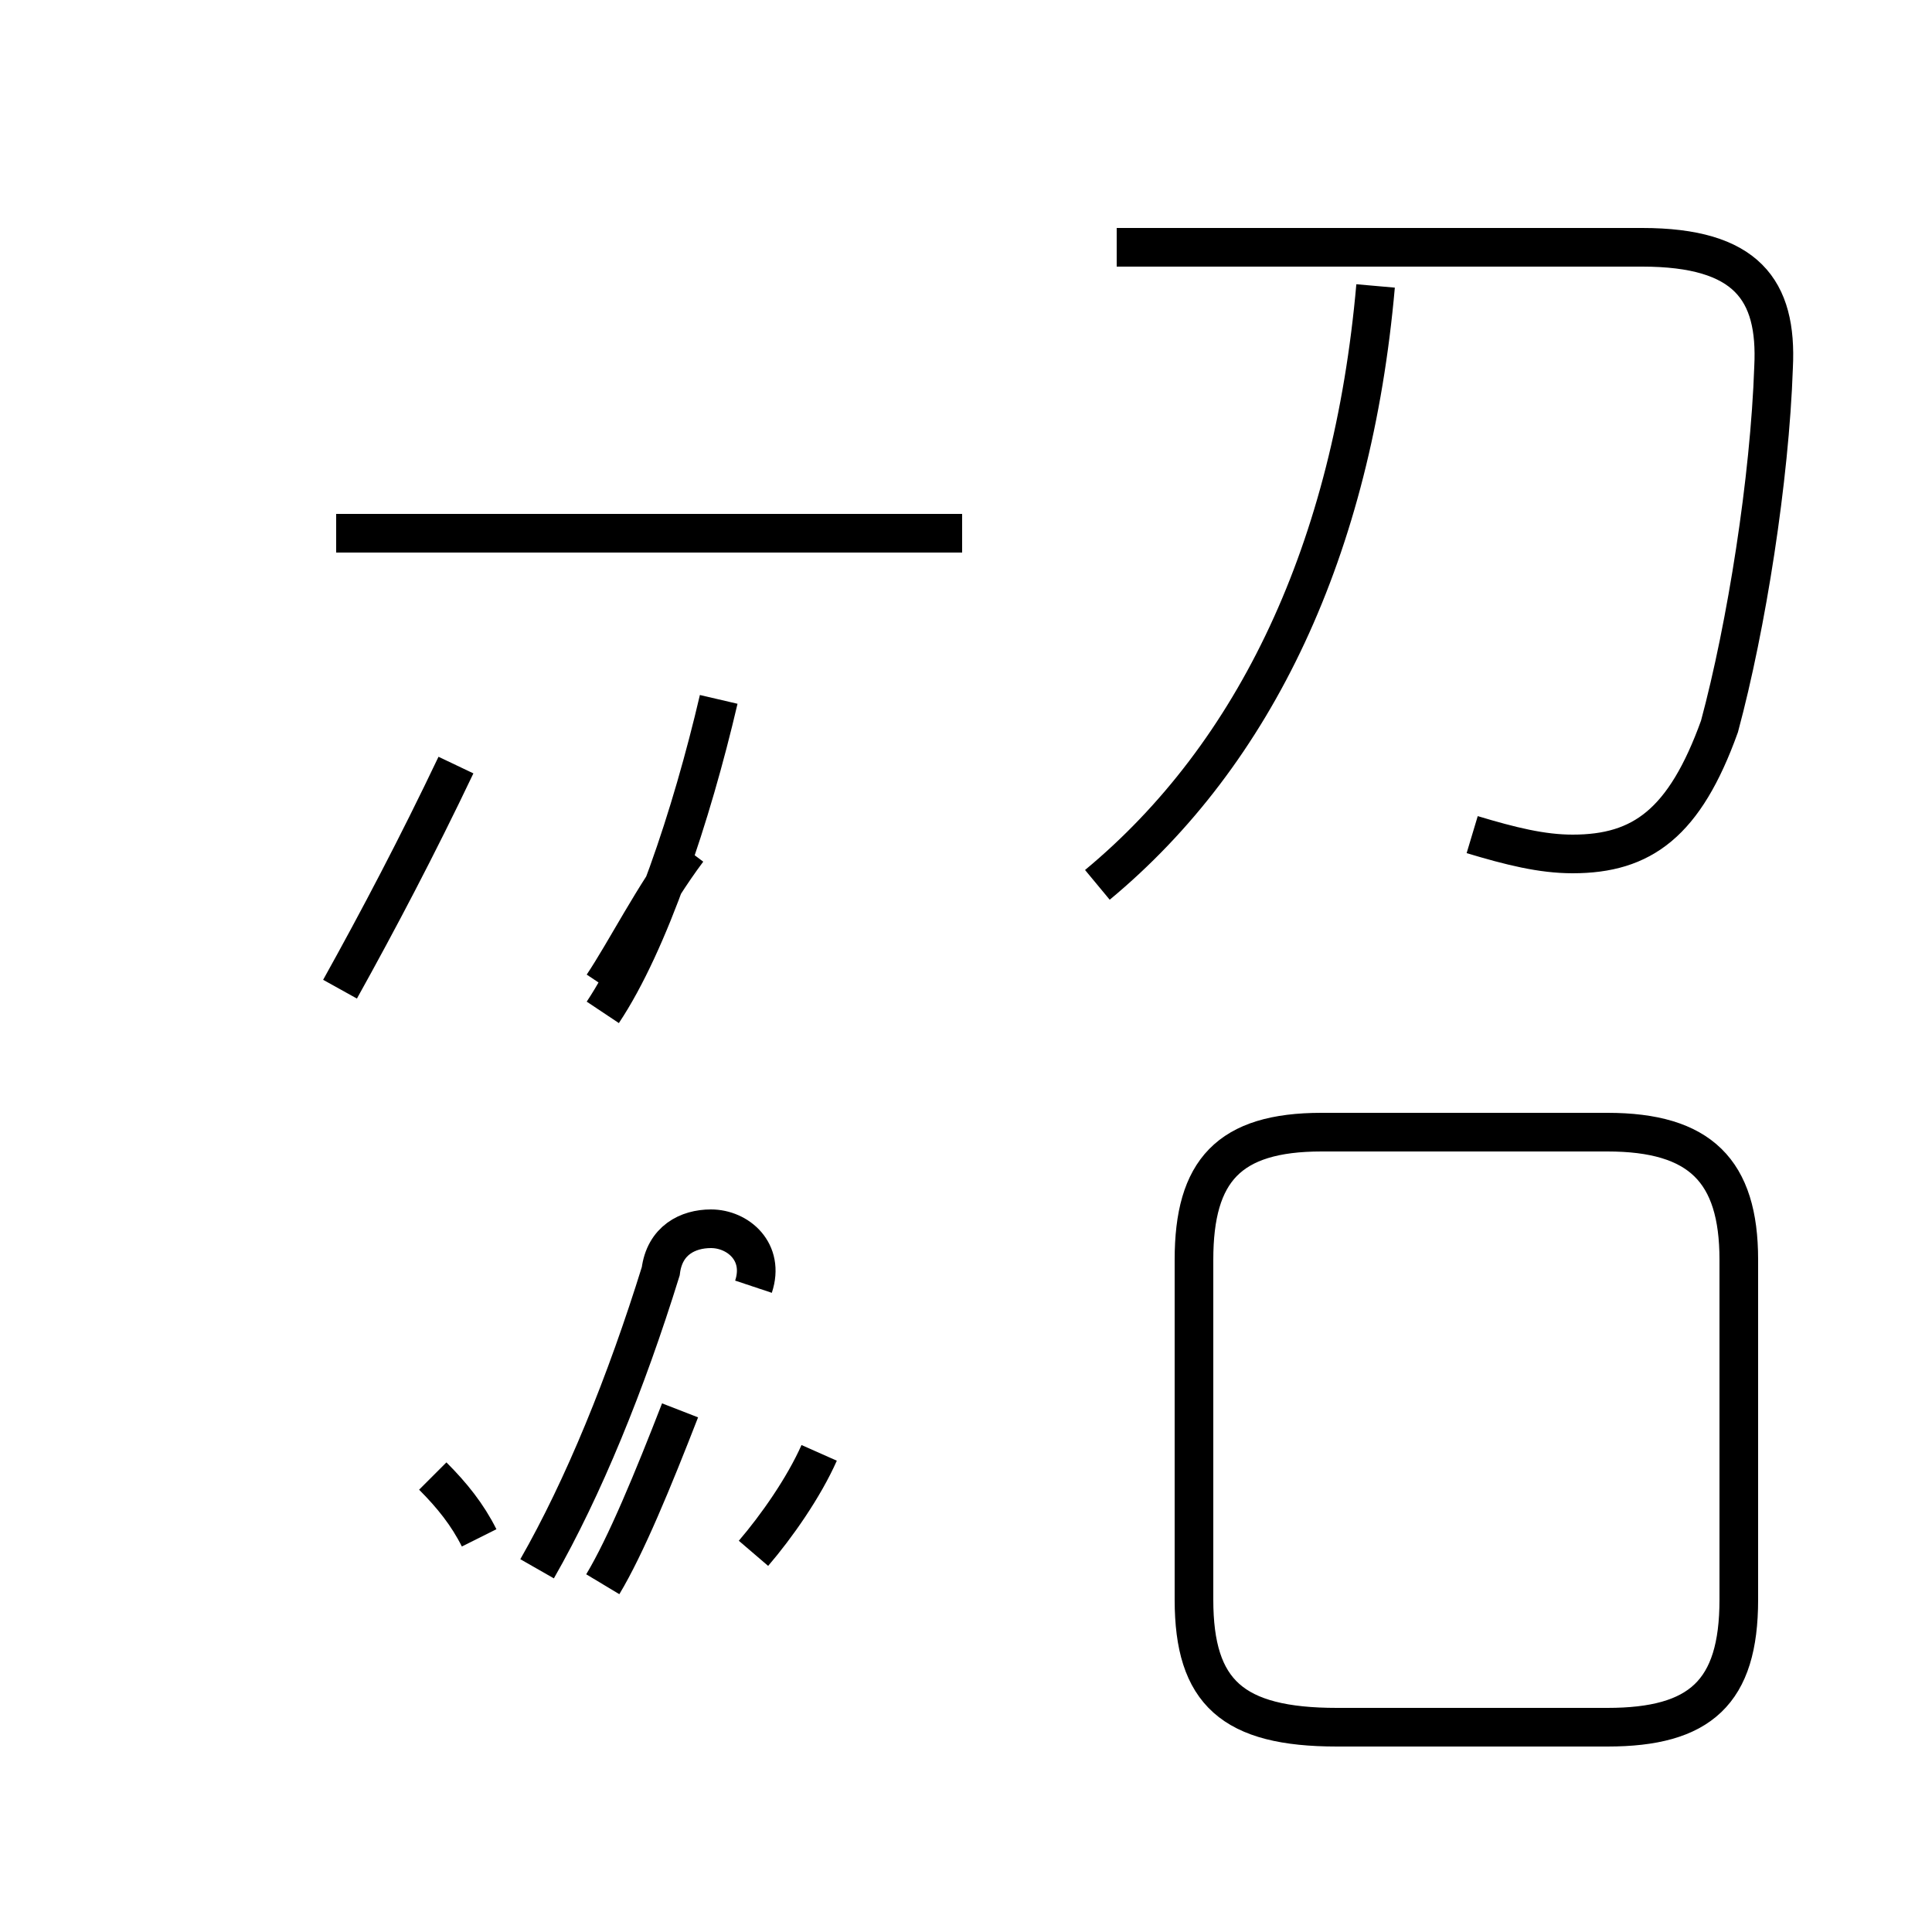 <?xml version='1.0' encoding='utf8'?>
<svg viewBox="0.0 -44.0 50.0 50.0" version="1.1" xmlns="http://www.w3.org/2000/svg">
<rect x="0.0" y="-44.0" width="50.0" height="50.0" fill="#808080" stroke="none"/>
<rect x="-1000" y="-1000" width="2000" height="2000" stroke="white" fill="white"/>
<g style="fill:none; stroke:#000000;  stroke-width:1">
<path d="M 8.7 30.2 L 24.9 30.2 M 8.8 18.4 C 9.8 20.2 10.8 22.1 11.8 24.2 M 15.6 18.5 C 16.2 19.4 16.9 20.8 17.8 22.0 M 18.6 25.9 C 17.9 22.9 16.8 19.6 15.6 17.8 M 11.2 5.8 C 11.7 5.3 12.1 4.8 12.4 4.2 M 15.6 3.0 C 16.2 4.0 16.9 5.7 17.6 7.5 M 19.5 10.7 C 19.8 11.6 19.1 12.2 18.4 12.2 C 17.8 12.2 17.2 11.9 17.1 11.1 C 16.2 8.2 15.1 5.5 13.9 3.4 M 19.5 3.8 C 20.1 4.5 20.8 5.5 21.2 6.4 M 28.4 21.1 C 32.5 24.5 35.0 29.8 35.6 36.6 M 38.1 22.4 C 39.1 22.1 39.9 21.9 40.7 21.9 C 42.5 21.9 43.6 22.7 44.5 25.2 C 45.2 27.8 45.8 31.6 45.9 34.5 C 46.0 36.5 45.2 37.6 42.5 37.6 L 28.9 37.6 M 34.6 -0.7 L 41.6 -0.7 C 44.0 -0.7 45.0 0.2 45.0 2.6 L 45.0 11.4 C 45.0 13.7 44.0 14.7 41.6 14.7 L 34.2 14.7 C 31.8 14.7 30.9 13.7 30.9 11.4 L 30.9 2.6 C 30.9 0.2 31.9 -0.7 34.6 -0.7 Z " transform="scale(1, -1)" />
</g>
</svg>